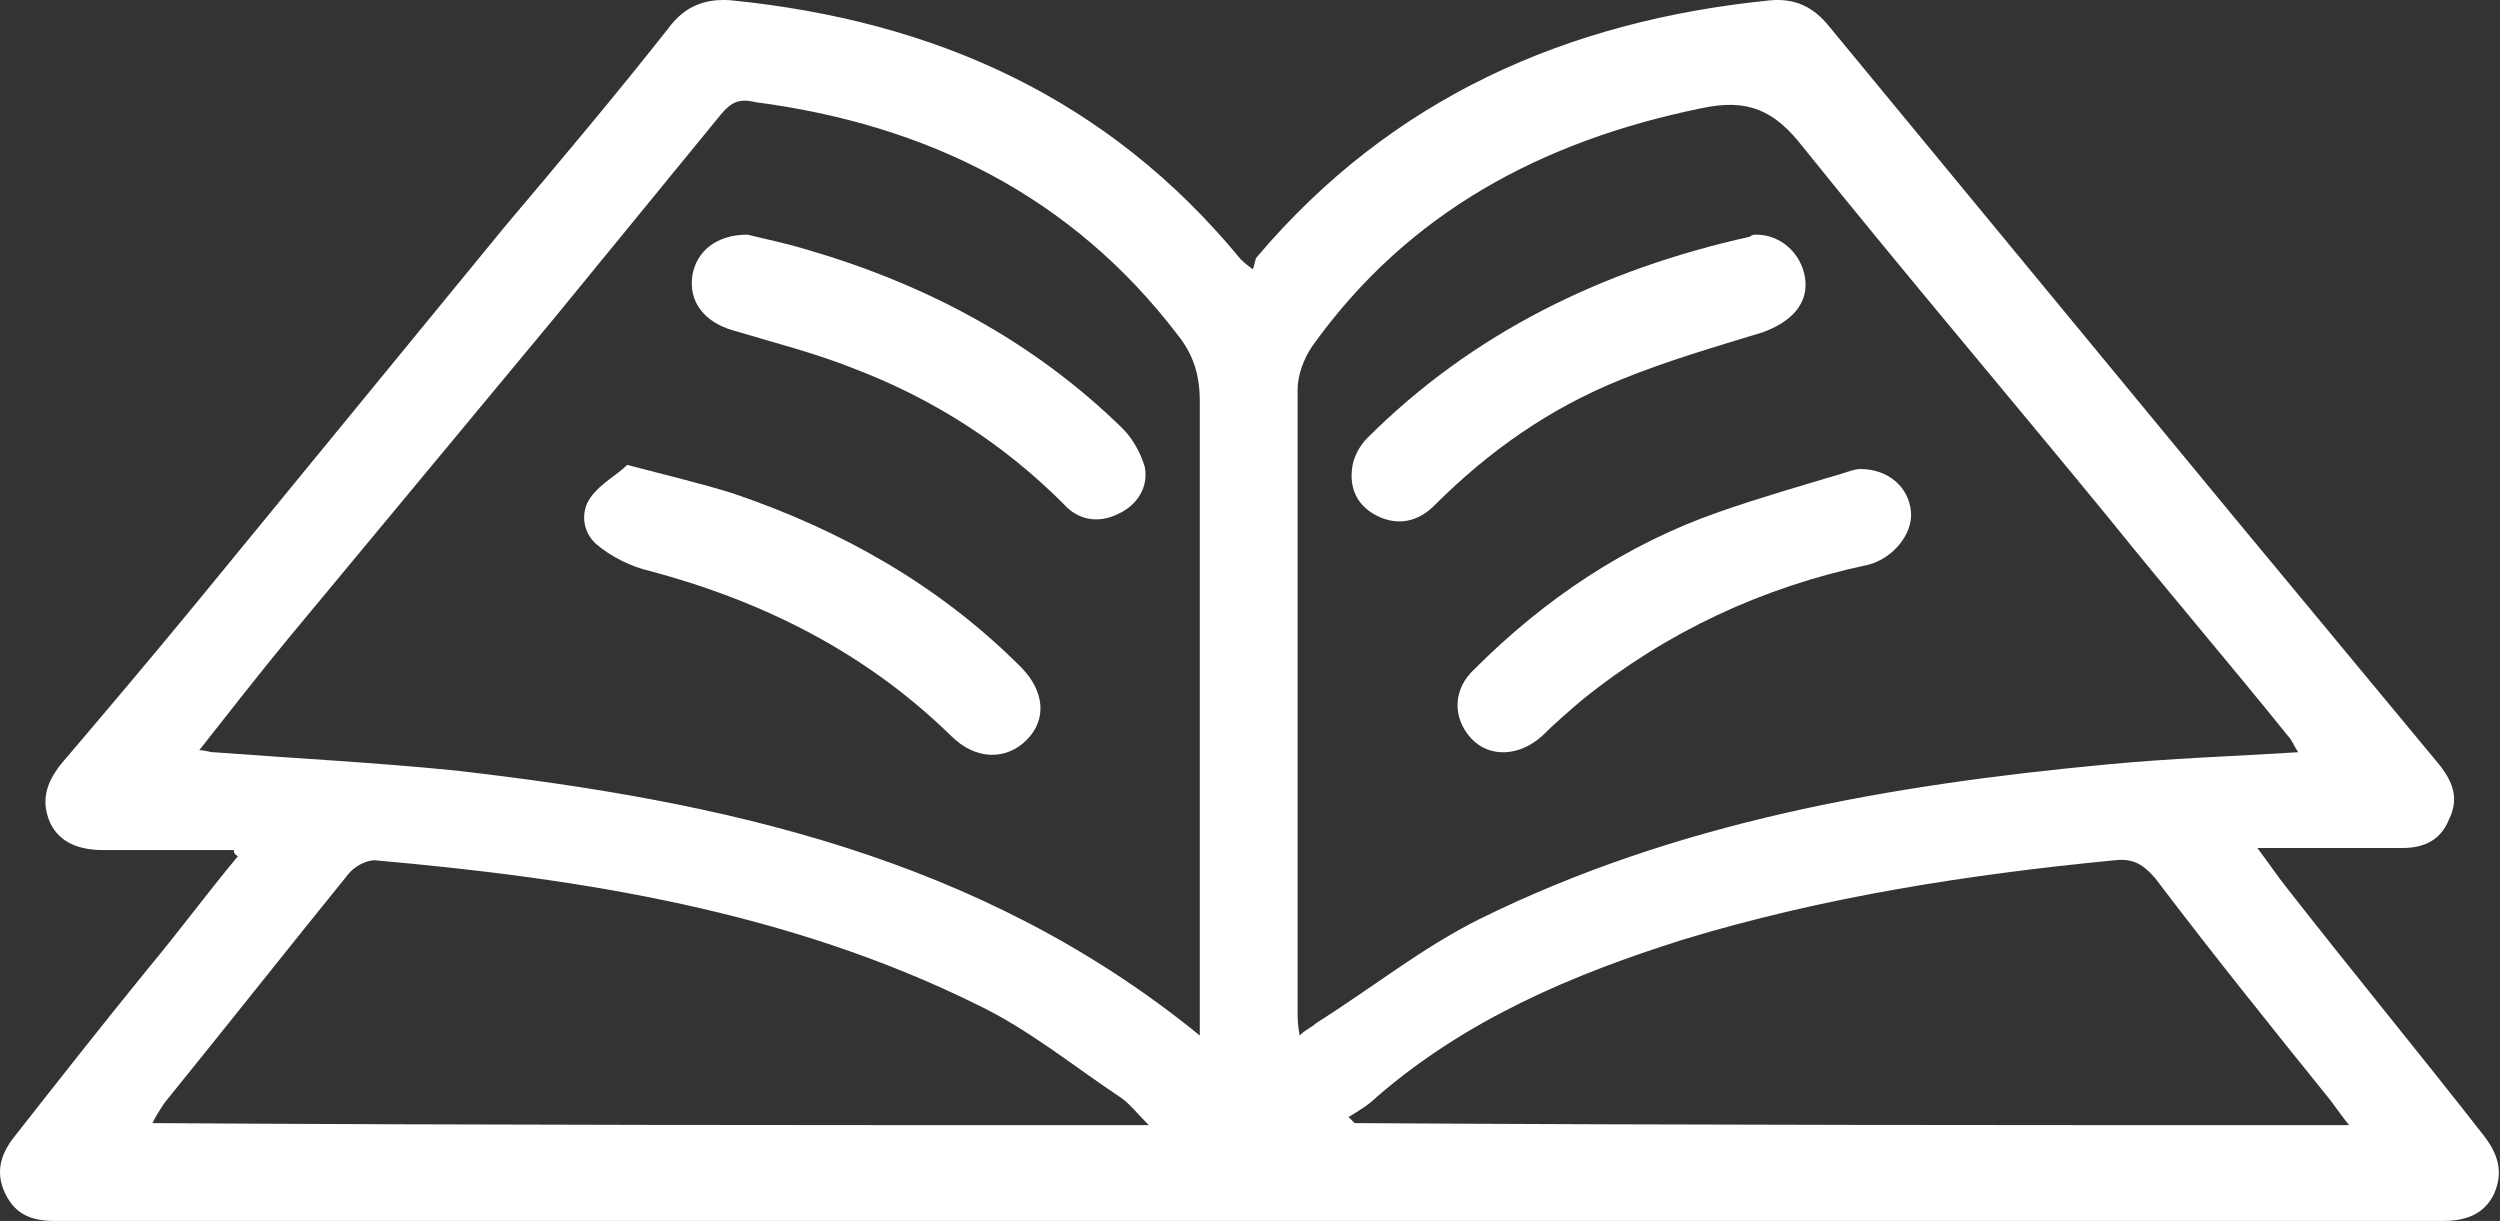 <svg width="172" height="84" viewBox="0 0 172 84" fill="none" xmlns="http://www.w3.org/2000/svg">
<rect x="0" y="0" width="172" height="84" fill="#333333" stroke="none"/>
<path d="M16.092 58.484C13.148 58.484 10.063 58.484 7.119 58.484C5.577 58.484 4.175 58.063 3.474 56.661C2.773 55.119 3.193 53.857 4.175 52.596C7.399 48.81 10.484 45.165 13.708 41.239C20.718 32.687 27.728 24.135 34.738 15.583C38.523 11.097 42.309 6.61 45.954 1.984C47.076 0.441 48.478 -0.119 50.3 0.021C64.32 1.423 76.237 6.75 85.35 17.826C85.49 17.966 85.63 18.107 86.191 18.527C86.331 18.247 86.331 17.826 86.472 17.686C95.725 6.75 107.782 1.423 121.802 0.021C123.484 -0.119 124.746 0.441 125.867 1.843C135.12 13.059 144.374 24.275 153.627 35.491C158.393 41.239 163.16 46.987 167.927 52.736C168.768 53.857 169.189 54.979 168.488 56.381C167.927 57.783 166.805 58.344 165.263 58.344C162.039 58.344 158.954 58.344 155.309 58.344C156.15 59.465 156.711 60.306 157.272 61.007C161.758 66.755 166.385 72.364 170.871 78.112C171.853 79.373 172.273 80.635 171.572 82.177C170.871 83.579 169.609 84 168.067 84C167.086 84 166.104 84 165.263 84C143.112 84 120.96 84 98.949 84C67.825 84 36.841 84 5.717 84C5.016 84 4.315 84 3.754 84C2.212 84 1.09 83.579 0.389 82.177C-0.312 80.775 -0.031 79.514 0.95 78.252C4.035 74.326 7.119 70.401 10.203 66.615C12.306 64.092 14.269 61.428 16.372 58.904C16.092 58.764 16.092 58.624 16.092 58.484ZM158.113 51.754C157.833 51.334 157.692 50.913 157.412 50.633C153.346 45.586 149.14 40.679 145.075 35.631C138.065 27.079 130.915 18.667 124.045 10.115C122.082 7.592 120.259 6.75 117.035 7.451C106.099 9.695 96.846 14.602 90.257 23.855C89.696 24.696 89.275 25.817 89.275 26.799C89.275 41.099 89.275 55.399 89.275 69.559C89.275 69.98 89.275 70.541 89.416 71.242C89.836 70.821 90.257 70.681 90.537 70.401C94.323 68.017 97.828 65.213 101.753 63.251C115.352 56.521 130.073 53.997 144.934 52.596C149.281 52.175 153.627 52.035 158.113 51.754ZM82.546 71.242C82.546 70.26 82.546 69.7 82.546 68.999C82.546 55.259 82.546 41.52 82.546 27.64C82.546 25.817 82.125 24.416 81.004 23.014C73.713 13.48 63.759 8.573 51.983 7.031C50.861 6.75 50.3 7.031 49.599 7.872C45.814 12.499 42.029 17.125 38.243 21.752C32.074 29.182 25.906 36.613 19.737 44.043C17.774 46.427 15.811 48.95 13.708 51.614C14.129 51.614 14.409 51.754 14.69 51.754C20.298 52.175 25.765 52.455 31.373 53.016C49.599 55.119 67.404 58.904 82.546 71.242ZM79.041 77.411C78.2 76.57 77.779 76.009 77.218 75.588C73.854 73.345 70.769 70.821 67.264 69.139C54.226 62.69 40.066 60.447 25.765 59.185C25.205 59.185 24.363 59.605 23.943 60.166C19.737 65.354 15.531 70.681 11.325 75.868C11.044 76.289 10.764 76.71 10.484 77.27C33.196 77.411 55.908 77.411 79.041 77.411ZM161.618 77.411C161.057 76.71 160.777 76.289 160.356 75.728C156.291 70.681 152.225 65.634 148.299 60.447C147.458 59.465 146.757 59.045 145.495 59.185C135.401 60.166 125.447 61.708 115.773 64.653C108.202 67.036 100.912 70.12 94.743 75.448C94.182 76.009 93.481 76.429 92.78 76.85C92.921 76.99 93.061 77.13 93.201 77.27C115.913 77.411 138.625 77.411 161.618 77.411Z" fill="white"/>
<path d="M120.821 16.144C122.503 16.144 123.905 17.406 124.185 19.088C124.466 20.911 123.204 22.172 121.241 22.873C118.017 23.855 114.652 24.836 111.568 26.098C106.661 28.061 102.455 31.005 98.669 34.79C97.548 35.912 96.146 36.192 94.744 35.491C93.342 34.79 92.781 33.529 93.061 31.986C93.201 31.285 93.622 30.584 94.043 30.164C101.333 22.873 110.306 18.527 120.4 16.284C120.54 16.144 120.68 16.144 120.821 16.144Z" fill="white"/>
<path d="M127.969 32.267C129.932 32.267 131.334 33.528 131.474 35.211C131.614 36.753 130.212 38.435 128.53 38.856C121.24 40.398 114.65 43.483 108.902 48.109C107.921 48.95 106.939 49.791 106.098 50.633C104.556 52.035 102.453 52.175 101.191 50.773C99.93 49.371 99.93 47.408 101.472 46.006C106.238 41.239 111.846 37.454 118.296 35.211C121.1 34.229 124.044 33.388 126.848 32.547C127.268 32.407 127.689 32.267 127.969 32.267Z" fill="white"/>
<path d="M51.422 16.144C52.543 16.424 53.945 16.705 55.347 17.125C63.619 19.509 71.05 23.434 77.218 29.463C77.919 30.164 78.48 31.145 78.76 32.127C79.041 33.529 78.2 34.79 76.938 35.351C75.536 36.052 74.134 35.772 73.153 34.65C69.087 30.584 64.32 27.5 58.852 25.397C56.048 24.275 53.244 23.574 50.44 22.733C48.478 22.172 47.356 20.77 47.636 18.948C47.917 17.265 49.319 16.144 51.422 16.144Z" fill="white"/>
<path d="M43.15 31.986C45.814 32.687 48.197 33.248 50.441 33.949C57.871 36.473 64.601 40.258 70.209 45.866C71.891 47.548 72.031 49.511 70.629 50.913C69.227 52.315 67.124 52.315 65.442 50.633C59.553 44.885 52.544 41.38 44.692 39.277C43.431 38.996 42.029 38.295 41.047 37.454C40.066 36.613 39.926 35.211 40.627 34.23C41.328 33.248 42.449 32.687 43.15 31.986Z" fill="white"/>
</svg>
